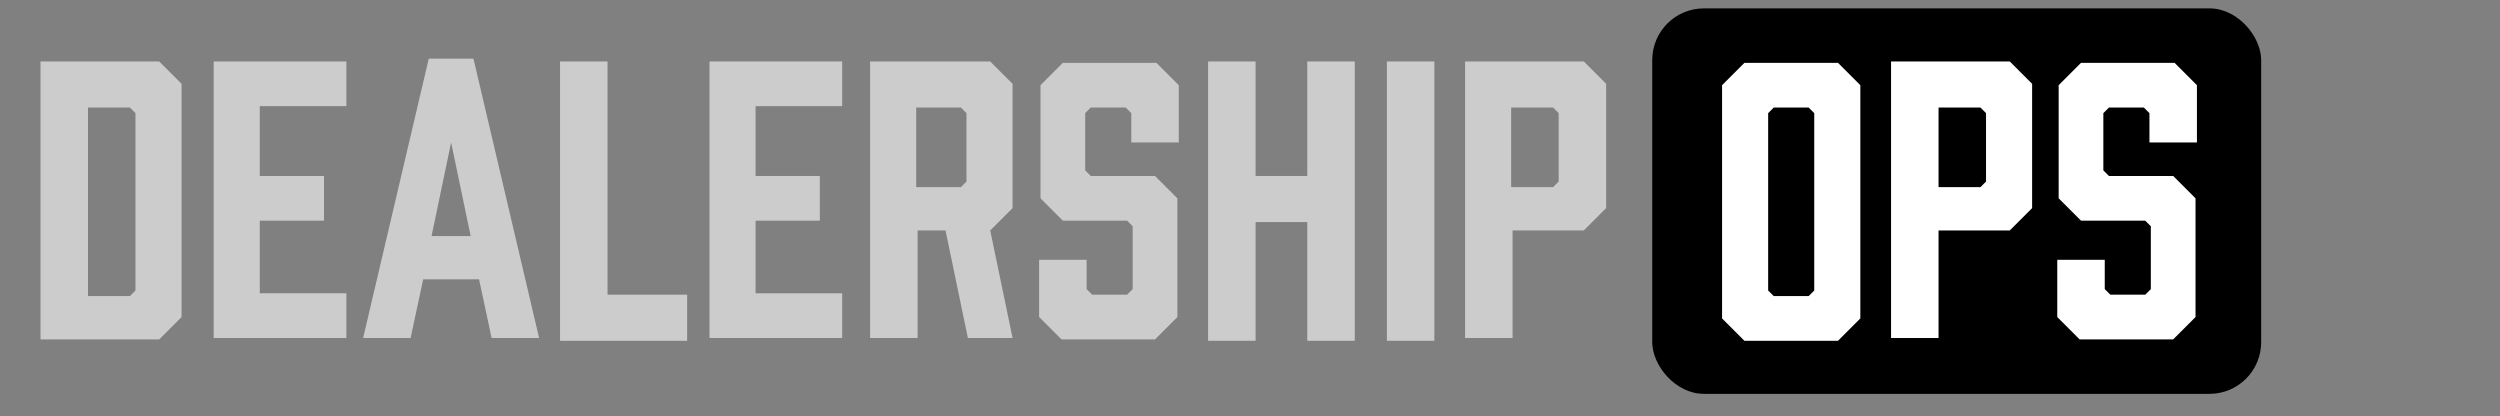 <?xml version="1.0" encoding="UTF-8"?>
<svg id="Layer_1" xmlns="http://www.w3.org/2000/svg" version="1.1" viewBox="0 0 179 29.8">
  <rect x="0" y="0" width="179" height="29.8" fill="#808080" stroke="none"/>
  <!-- Generator: Adobe Illustrator 29.1.0, SVG Export Plug-In . SVG Version: 2.1.0 Build 142)  -->
  <defs>
    <style>
      .st0 {
        fill: #ccc;
      }

      .st1 {
        fill: #fff;
      }
    </style>
  </defs>
  <rect x="118.3" y=".6" width="43.6" height="27.6" rx="3.7" ry="3.7"/>
  <path class="st0" d="M11.4,4.4l1.6,1.6v16.7l-1.6,1.6H2.9V4.4h8.5ZM9.3,21.2l.4-.4v-12.7l-.4-.4h-3v13.5h3Z"/>
  <path class="st0" d="M15.3,24.4V4.4h9.5v3.2h-6.2v5h4.6v3.2h-4.6v5.2h6.2v3.2s-9.5,0-9.5,0Z"/>
  <path class="st0" d="M34.4,20h-4.1l-.9,4.2h-3.4l4.7-20h3.2l4.7,20h-3.4l-.9-4.2h-.1ZM33.7,16.9l-1.4-6.7-1.4,6.7h2.7Z"/>
  <path class="st0" d="M49.2,24.4h-9.1V4.4h3.4v16.7h5.7v3.2Z"/>
  <path class="st0" d="M50.8,24.4V4.4h9.5v3.2h-6.2v5h4.6v3.2h-4.6v5.2h6.2v3.2h-9.5Z"/>
  <path class="st0" d="M62.3,24.4V4.4h8.6l1.6,1.6v8.9l-1.6,1.6,1.6,7.7h-3.2l-1.6-7.7h-2v7.7h-3.4ZM68.8,13.4l.4-.4v-4.9l-.4-.4h-3.2v5.7h3.2Z"/>
  <path class="st0" d="M81,10.2v-2.1l-.4-.4h-2.5l-.4.4v4.1l.4.4h4.6l1.6,1.6v8.5l-1.6,1.6h-6.7l-1.6-1.6v-4.1h3.4v2.1l.4.4h2.5l.4-.4v-4.5l-.4-.4h-4.6l-1.6-1.6V6.1l1.6-1.6h6.7l1.6,1.6v4.1s-3.4,0-3.4,0Z"/>
  <path class="st0" d="M89.9,4.4v8.2h3.7V4.4h3.4v20h-3.4v-8.5h-3.7v8.5h-3.4V4.4h3.4Z"/>
  <path class="st0" d="M99.3,24.4V4.4h3.4v20h-3.4Z"/>
  <path class="st0" d="M104.9,24.4V4.4h8.5l1.6,1.6v8.9l-1.6,1.6h-5.1v7.7h-3.4ZM111.2,13.4l.4-.4v-4.9l-.4-.4h-3v5.7h3Z"/>
  <path class="st1" d="M133.2,6.1v16.7l-1.6,1.6h-6.7l-1.6-1.6V6.1l1.6-1.6h6.7l1.6,1.6ZM129.5,7.7h-2.5l-.4.4v12.7l.4.4h2.5l.4-.4v-12.7l-.4-.4Z"/>
  <path class="st1" d="M135.4,24.4V4.4h8.5l1.6,1.6v8.9l-1.6,1.6h-5.1v7.7h-3.4ZM141.8,13.4l.4-.4v-4.9l-.4-.4h-3v5.7h3Z"/>
  <path class="st1" d="M153.9,10.2v-2.1l-.4-.4h-2.5l-.4.4v4.1l.4.4h4.6l1.6,1.6v8.5l-1.6,1.6h-6.7l-1.6-1.6v-4.1h3.4v2.1l.4.4h2.5l.4-.4v-4.5l-.4-.4h-4.6l-1.6-1.6V6.1l1.6-1.6h6.7l1.6,1.6v4.1s-3.4,0-3.4,0Z"/>
</svg>